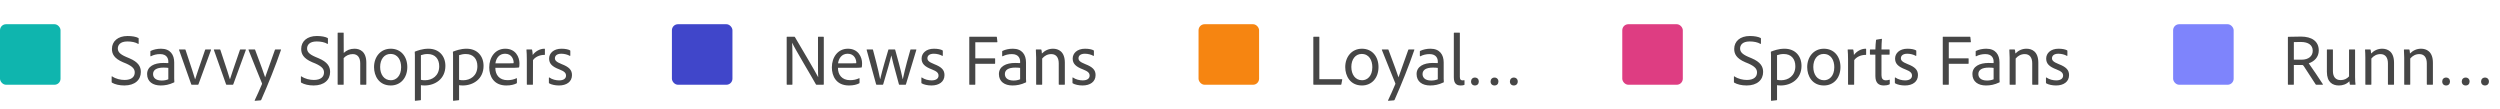 <svg width="413" height="18" viewBox="0 0 413 18" fill="none" xmlns="http://www.w3.org/2000/svg">
<rect y="4" width="10" height="10" rx="1" fill="#0FB5AE"/>
<path d="M20.544 14.12C19.716 14.12 18.984 13.94 18.516 13.664C18.456 13.64 18.444 13.592 18.444 13.52V12.656C18.444 12.608 18.48 12.584 18.528 12.62C19.152 13.04 19.92 13.208 20.58 13.208C21.732 13.208 22.26 12.692 22.26 11.972C22.26 11.408 21.936 10.988 20.844 10.496L20.316 10.28C18.828 9.644 18.492 8.888 18.492 8.084C18.492 6.836 19.452 5.948 21.072 5.948C21.828 5.948 22.476 6.068 22.848 6.272C22.896 6.296 22.908 6.332 22.908 6.392V7.196C22.908 7.244 22.872 7.28 22.812 7.244C22.392 6.98 21.732 6.848 21.048 6.848C19.8 6.848 19.464 7.496 19.464 8C19.464 8.54 19.776 8.948 20.844 9.404L21.36 9.62C22.836 10.244 23.268 10.988 23.268 11.888C23.268 13.184 22.296 14.12 20.544 14.12ZM27.806 13.1V11.216C27.638 11.192 27.374 11.168 27.014 11.168C25.85 11.168 25.286 11.564 25.286 12.236C25.286 12.776 25.658 13.304 26.714 13.304C27.098 13.304 27.458 13.244 27.806 13.1ZM28.778 10.304V12.98C28.778 13.184 28.778 13.364 28.802 13.556C28.802 13.58 28.802 13.592 28.778 13.604C27.914 14.012 27.23 14.12 26.534 14.12C25.262 14.12 24.302 13.496 24.302 12.236C24.302 10.964 25.49 10.4 26.978 10.4C27.422 10.4 27.674 10.412 27.806 10.424V10.136C27.806 9.764 27.626 8.936 26.45 8.936C25.874 8.936 25.346 9.068 24.926 9.296C24.89 9.308 24.842 9.296 24.842 9.236V8.504C24.842 8.456 24.866 8.432 24.902 8.408C25.37 8.18 25.97 8.048 26.606 8.048C28.142 8.048 28.778 9.056 28.778 10.304ZM32.677 14H31.705C31.633 14 31.621 13.976 31.597 13.94C31.345 13.208 29.869 9.056 29.581 8.252C29.569 8.204 29.569 8.168 29.629 8.168H30.553C30.613 8.168 30.625 8.192 30.649 8.24C31.657 11.276 32.089 12.584 32.221 13.076H32.245C32.389 12.584 32.833 11.3 33.889 8.228C33.913 8.18 33.937 8.168 33.985 8.168H34.813C34.849 8.168 34.885 8.192 34.861 8.252C34.513 9.188 33.049 13.208 32.785 13.928C32.761 13.976 32.737 14 32.677 14ZM38.431 14H37.459C37.387 14 37.375 13.976 37.351 13.94C37.099 13.208 35.623 9.056 35.335 8.252C35.323 8.204 35.323 8.168 35.383 8.168H36.307C36.367 8.168 36.379 8.192 36.403 8.24C37.411 11.276 37.843 12.584 37.975 13.076H37.999C38.143 12.584 38.587 11.3 39.643 8.228C39.667 8.18 39.691 8.168 39.739 8.168H40.567C40.603 8.168 40.639 8.192 40.615 8.252C40.267 9.188 38.803 13.208 38.539 13.928C38.515 13.976 38.491 14 38.431 14ZM41.112 8.168H42.06C42.108 8.168 42.133 8.192 42.145 8.228C43.141 10.868 43.633 12.236 43.8 12.776C44.184 11.672 44.688 10.292 45.42 8.228C45.444 8.192 45.468 8.168 45.517 8.168H46.368C46.428 8.168 46.441 8.204 46.416 8.252C45.529 10.856 44.292 13.928 43.153 16.496C43.129 16.544 43.093 16.568 43.02 16.58L42.12 16.652C42.06 16.652 42.06 16.616 42.084 16.556C42.432 15.824 42.877 14.852 43.273 13.904C43.297 13.856 43.297 13.82 43.273 13.748C42.984 13.028 41.785 10.112 41.053 8.24C41.029 8.192 41.065 8.168 41.112 8.168ZM51.81 14.12C50.982 14.12 50.25 13.94 49.782 13.664C49.722 13.64 49.71 13.592 49.71 13.52V12.656C49.71 12.608 49.746 12.584 49.794 12.62C50.418 13.04 51.186 13.208 51.846 13.208C52.998 13.208 53.526 12.692 53.526 11.972C53.526 11.408 53.202 10.988 52.11 10.496L51.582 10.28C50.094 9.644 49.758 8.888 49.758 8.084C49.758 6.836 50.718 5.948 52.338 5.948C53.094 5.948 53.742 6.068 54.114 6.272C54.162 6.296 54.174 6.332 54.174 6.392V7.196C54.174 7.244 54.138 7.28 54.078 7.244C53.658 6.98 52.998 6.848 52.314 6.848C51.066 6.848 50.73 7.496 50.73 8C50.73 8.54 51.042 8.948 52.11 9.404L52.626 9.62C54.102 10.244 54.534 10.988 54.534 11.888C54.534 13.184 53.562 14.12 51.81 14.12ZM56.773 9.596V13.928C56.773 13.988 56.761 14 56.702 14H55.861C55.801 14 55.778 13.976 55.778 13.916V5.468C55.778 5.42 55.789 5.396 55.849 5.396H56.714C56.761 5.396 56.773 5.408 56.773 5.456L56.785 8.744C57.278 8.288 57.853 8.048 58.562 8.048C59.413 8.048 60.517 8.468 60.517 10.364V13.916C60.517 13.976 60.493 14 60.434 14H59.593C59.533 14 59.51 13.976 59.51 13.904V10.472C59.51 9.548 59.114 8.936 58.273 8.936C57.685 8.936 57.157 9.176 56.773 9.596ZM64.551 8.048C66.243 8.048 67.287 9.344 67.287 11.072C67.287 12.896 66.159 14.12 64.551 14.12C62.619 14.12 61.791 12.56 61.791 11.084C61.791 9.392 62.871 8.048 64.551 8.048ZM64.503 8.912C63.495 8.912 62.799 9.776 62.799 11.06C62.799 12.284 63.435 13.256 64.575 13.256C65.427 13.256 66.267 12.584 66.267 11.096C66.267 9.98 65.751 8.912 64.503 8.912ZM70.771 8.048C72.547 8.048 73.579 9.272 73.579 10.88C73.579 13.064 71.851 14.12 70.147 14.12C69.871 14.12 69.703 14.096 69.535 14.072V16.472C69.535 16.52 69.535 16.544 69.475 16.556C69.199 16.58 68.647 16.64 68.599 16.652C68.551 16.652 68.539 16.64 68.539 16.58V9.104C68.539 8.996 68.527 8.732 68.515 8.576C68.515 8.564 68.515 8.54 68.539 8.528C68.959 8.372 69.751 8.048 70.771 8.048ZM70.651 8.924C70.231 8.924 69.871 8.996 69.535 9.116V13.184C69.739 13.244 69.991 13.256 70.219 13.256C71.383 13.256 72.559 12.536 72.559 10.94C72.559 9.716 71.863 8.924 70.651 8.924ZM77.076 8.048C78.852 8.048 79.884 9.272 79.884 10.88C79.884 13.064 78.156 14.12 76.452 14.12C76.176 14.12 76.008 14.096 75.84 14.072V16.472C75.84 16.52 75.84 16.544 75.78 16.556C75.504 16.58 74.952 16.64 74.904 16.652C74.856 16.652 74.844 16.64 74.844 16.58V9.104C74.844 8.996 74.832 8.732 74.82 8.576C74.82 8.564 74.82 8.54 74.844 8.528C75.264 8.372 76.056 8.048 77.076 8.048ZM76.956 8.924C76.536 8.924 76.176 8.996 75.84 9.116V13.184C76.044 13.244 76.296 13.256 76.524 13.256C77.688 13.256 78.864 12.536 78.864 10.94C78.864 9.716 78.168 8.924 76.956 8.924ZM84.446 11.204H81.83C81.818 12.344 82.478 13.244 83.834 13.244C84.362 13.244 84.866 13.148 85.334 12.92C85.37 12.896 85.394 12.92 85.394 12.968V13.652C85.394 13.724 85.37 13.748 85.334 13.772C84.926 13.976 84.398 14.12 83.642 14.12C81.566 14.12 80.822 12.596 80.822 11.132C80.822 9.452 81.806 8.048 83.474 8.048C85.19 8.048 85.814 9.44 85.814 10.46C85.814 10.76 85.79 10.976 85.766 11.084C85.766 11.12 85.73 11.156 85.682 11.156C85.502 11.192 84.974 11.204 84.446 11.204ZM81.842 10.46H84.074C84.662 10.46 84.806 10.448 84.842 10.436C84.854 10.4 84.854 10.34 84.854 10.304C84.854 9.872 84.566 8.876 83.438 8.876C82.442 8.876 81.95 9.656 81.842 10.46ZM87.031 8.168H87.799C87.871 8.168 87.883 8.192 87.907 8.252C87.955 8.396 87.991 8.816 88.003 9.08C88.423 8.504 89.167 8.048 89.935 8.048C89.995 8.048 90.019 8.06 90.019 8.132V8.996C90.019 9.056 90.007 9.068 89.935 9.068C89.107 9.056 88.351 9.464 88.051 9.944L88.039 13.928C88.039 13.988 88.015 14 87.967 14H87.115C87.055 14 87.031 13.976 87.031 13.916V9.776C87.031 9.272 87.007 8.576 86.971 8.24C86.971 8.192 86.983 8.168 87.031 8.168ZM94.12 9.224C93.784 9.02 93.232 8.876 92.728 8.876C91.936 8.876 91.672 9.26 91.672 9.62C91.672 9.98 91.888 10.232 92.788 10.592C94 11.06 94.492 11.552 94.492 12.404C94.492 13.508 93.592 14.12 92.344 14.12C91.684 14.12 91.084 13.976 90.736 13.772C90.7 13.748 90.676 13.724 90.676 13.664V12.86C90.676 12.8 90.712 12.776 90.748 12.8C91.228 13.136 91.84 13.28 92.368 13.28C93.136 13.28 93.508 12.944 93.508 12.5C93.508 12.056 93.244 11.792 92.416 11.468C91.216 11.012 90.712 10.52 90.712 9.668C90.712 8.804 91.444 8.048 92.752 8.048C93.412 8.048 93.904 8.168 94.156 8.312C94.216 8.336 94.216 8.384 94.216 8.432V9.164C94.216 9.224 94.18 9.26 94.12 9.224Z" fill="#464646"/>
<rect x="111" y="4" width="10" height="10" rx="1" fill="#4046CA"/>
<path d="M130.836 14H130.044C129.996 14 129.96 13.988 129.96 13.916V6.14C129.96 6.092 129.972 6.068 130.032 6.068H131.22C131.28 6.068 131.292 6.092 131.328 6.14C132.372 7.904 134.676 11.804 135.156 12.74H135.168C135.144 12.416 135.132 11.96 135.132 10.916V6.152C135.132 6.092 135.156 6.068 135.216 6.068H136.008C136.068 6.068 136.092 6.104 136.092 6.164V13.916C136.092 13.976 136.068 14 135.984 14H134.916C134.844 14 134.808 13.988 134.784 13.928C134.244 12.92 131.256 7.964 130.872 7.076H130.86C130.884 7.544 130.908 8.132 130.908 9.188V13.916C130.908 13.976 130.884 14 130.836 14ZM141.048 11.204H138.432C138.42 12.344 139.08 13.244 140.436 13.244C140.964 13.244 141.468 13.148 141.936 12.92C141.972 12.896 141.996 12.92 141.996 12.968V13.652C141.996 13.724 141.972 13.748 141.936 13.772C141.528 13.976 141 14.12 140.244 14.12C138.168 14.12 137.424 12.596 137.424 11.132C137.424 9.452 138.408 8.048 140.076 8.048C141.792 8.048 142.416 9.44 142.416 10.46C142.416 10.76 142.392 10.976 142.368 11.084C142.368 11.12 142.332 11.156 142.284 11.156C142.104 11.192 141.576 11.204 141.048 11.204ZM138.444 10.46H140.676C141.264 10.46 141.408 10.448 141.444 10.436C141.456 10.4 141.456 10.34 141.456 10.304C141.456 9.872 141.168 8.876 140.04 8.876C139.044 8.876 138.552 9.656 138.444 10.46ZM149.556 14H148.608C148.536 14 148.512 13.976 148.5 13.916C147.612 10.736 147.384 9.74 147.252 9.176H147.24C147.024 10.136 146.592 11.6 145.908 13.916C145.884 13.988 145.848 14 145.788 14H144.864C144.768 14 144.744 13.976 144.732 13.916L143.172 8.252C143.148 8.204 143.172 8.168 143.232 8.168H144.132C144.168 8.168 144.204 8.18 144.216 8.228C145.104 11.528 145.308 12.632 145.392 13.052H145.416C145.512 12.644 145.728 11.648 146.748 8.252C146.76 8.192 146.772 8.168 146.832 8.168H147.804C147.852 8.168 147.876 8.192 147.888 8.24C148.86 11.72 149.028 12.596 149.124 13.064H149.148C149.28 12.5 149.46 11.48 150.396 8.228C150.408 8.192 150.432 8.168 150.48 8.168H151.32C151.368 8.168 151.392 8.192 151.38 8.24L149.664 13.928C149.64 13.976 149.628 14 149.556 14ZM155.656 9.224C155.32 9.02 154.768 8.876 154.264 8.876C153.472 8.876 153.208 9.26 153.208 9.62C153.208 9.98 153.424 10.232 154.324 10.592C155.536 11.06 156.028 11.552 156.028 12.404C156.028 13.508 155.128 14.12 153.88 14.12C153.22 14.12 152.62 13.976 152.272 13.772C152.236 13.748 152.212 13.724 152.212 13.664V12.86C152.212 12.8 152.248 12.776 152.284 12.8C152.764 13.136 153.376 13.28 153.904 13.28C154.672 13.28 155.044 12.944 155.044 12.5C155.044 12.056 154.78 11.792 153.952 11.468C152.752 11.012 152.248 10.52 152.248 9.668C152.248 8.804 152.98 8.048 154.288 8.048C154.948 8.048 155.44 8.168 155.692 8.312C155.752 8.336 155.752 8.384 155.752 8.432V9.164C155.752 9.224 155.716 9.26 155.656 9.224ZM161.12 10.544V13.916C161.12 13.976 161.096 14 161.048 14H160.184C160.136 14 160.124 13.964 160.124 13.916V6.14C160.124 6.092 160.136 6.068 160.196 6.068H164.6C164.648 6.068 164.672 6.092 164.684 6.14L164.768 6.896C164.78 6.956 164.756 6.98 164.696 6.98H161.12V9.632H164.312C164.372 9.632 164.396 9.656 164.396 9.704V10.472C164.396 10.52 164.36 10.544 164.312 10.544H161.12ZM168.524 13.1V11.216C168.356 11.192 168.092 11.168 167.732 11.168C166.568 11.168 166.004 11.564 166.004 12.236C166.004 12.776 166.376 13.304 167.432 13.304C167.816 13.304 168.176 13.244 168.524 13.1ZM169.496 10.304V12.98C169.496 13.184 169.496 13.364 169.52 13.556C169.52 13.58 169.52 13.592 169.496 13.604C168.632 14.012 167.948 14.12 167.252 14.12C165.98 14.12 165.02 13.496 165.02 12.236C165.02 10.964 166.208 10.4 167.696 10.4C168.14 10.4 168.392 10.412 168.524 10.424V10.136C168.524 9.764 168.344 8.936 167.168 8.936C166.592 8.936 166.064 9.068 165.644 9.296C165.608 9.308 165.56 9.296 165.56 9.236V8.504C165.56 8.456 165.584 8.432 165.62 8.408C166.088 8.18 166.688 8.048 167.324 8.048C168.86 8.048 169.496 9.056 169.496 10.304ZM171.172 13.916V9.524C171.172 9.116 171.148 8.444 171.124 8.24C171.124 8.192 171.136 8.168 171.196 8.168H171.94C172 8.168 172.024 8.192 172.048 8.24C172.084 8.348 172.096 8.576 172.12 8.84C172.648 8.312 173.26 8.048 173.956 8.048C174.808 8.048 175.912 8.468 175.912 10.364V13.916C175.912 13.976 175.888 14 175.828 14H174.988C174.928 14 174.904 13.976 174.904 13.904V10.46C174.904 9.548 174.508 8.936 173.668 8.936C173.056 8.936 172.552 9.212 172.168 9.668V13.916C172.168 13.976 172.156 14 172.096 14H171.244C171.196 14 171.172 13.976 171.172 13.916ZM180.617 9.224C180.281 9.02 179.729 8.876 179.225 8.876C178.433 8.876 178.169 9.26 178.169 9.62C178.169 9.98 178.385 10.232 179.285 10.592C180.497 11.06 180.989 11.552 180.989 12.404C180.989 13.508 180.089 14.12 178.841 14.12C178.181 14.12 177.581 13.976 177.233 13.772C177.197 13.748 177.173 13.724 177.173 13.664V12.86C177.173 12.8 177.208 12.776 177.245 12.8C177.725 13.136 178.337 13.28 178.865 13.28C179.633 13.28 180.005 12.944 180.005 12.5C180.005 12.056 179.741 11.792 178.913 11.468C177.713 11.012 177.208 10.52 177.208 9.668C177.208 8.804 177.941 8.048 179.249 8.048C179.909 8.048 180.401 8.168 180.653 8.312C180.713 8.336 180.713 8.384 180.713 8.432V9.164C180.713 9.224 180.677 9.26 180.617 9.224Z" fill="#464646"/>
<rect x="198" y="4" width="10" height="10" rx="1" fill="#F68511"/>
<path d="M221.496 14H217.056C216.984 14 216.96 13.964 216.96 13.904V6.152C216.96 6.104 216.972 6.068 217.032 6.068H217.896C217.944 6.068 217.956 6.092 217.956 6.14V13.088H221.676C221.736 13.088 221.748 13.124 221.736 13.16L221.592 13.928C221.58 13.988 221.544 14 221.496 14ZM224.993 8.048C226.685 8.048 227.729 9.344 227.729 11.072C227.729 12.896 226.601 14.12 224.993 14.12C223.061 14.12 222.233 12.56 222.233 11.084C222.233 9.392 223.312 8.048 224.993 8.048ZM224.945 8.912C223.937 8.912 223.241 9.776 223.241 11.06C223.241 12.284 223.877 13.256 225.017 13.256C225.869 13.256 226.709 12.584 226.709 11.096C226.709 9.98 226.193 8.912 224.945 8.912ZM228.343 8.168H229.291C229.339 8.168 229.363 8.192 229.375 8.228C230.371 10.868 230.863 12.236 231.031 12.776C231.415 11.672 231.919 10.292 232.651 8.228C232.675 8.192 232.699 8.168 232.747 8.168H233.599C233.659 8.168 233.671 8.204 233.647 8.252C232.759 10.856 231.523 13.928 230.383 16.496C230.359 16.544 230.323 16.568 230.251 16.58L229.351 16.652C229.291 16.652 229.291 16.616 229.315 16.556C229.663 15.824 230.107 14.852 230.503 13.904C230.527 13.856 230.527 13.82 230.503 13.748C230.215 13.028 229.015 10.112 228.283 8.24C228.259 8.192 228.295 8.168 228.343 8.168ZM237.524 13.1V11.216C237.356 11.192 237.092 11.168 236.732 11.168C235.568 11.168 235.004 11.564 235.004 12.236C235.004 12.776 235.376 13.304 236.432 13.304C236.816 13.304 237.176 13.244 237.524 13.1ZM238.496 10.304V12.98C238.496 13.184 238.496 13.364 238.52 13.556C238.52 13.58 238.52 13.592 238.496 13.604C237.632 14.012 236.948 14.12 236.252 14.12C234.98 14.12 234.02 13.496 234.02 12.236C234.02 10.964 235.208 10.4 236.696 10.4C237.14 10.4 237.392 10.412 237.524 10.424V10.136C237.524 9.764 237.344 8.936 236.168 8.936C235.592 8.936 235.064 9.068 234.644 9.296C234.608 9.308 234.56 9.296 234.56 9.236V8.504C234.56 8.456 234.584 8.432 234.62 8.408C235.088 8.18 235.688 8.048 236.324 8.048C237.86 8.048 238.496 9.056 238.496 10.304ZM240.172 12.788V5.468C240.172 5.408 240.196 5.396 240.256 5.396H241.096C241.156 5.396 241.168 5.42 241.168 5.468V12.704C241.168 13.172 241.36 13.28 241.648 13.28C241.732 13.28 241.78 13.268 241.888 13.244C241.924 13.244 241.936 13.268 241.936 13.316V13.94C241.936 14 241.924 14.012 241.876 14.036C241.768 14.084 241.576 14.12 241.324 14.12C240.736 14.12 240.172 13.916 240.172 12.788ZM250.084 14.12C249.7 14.12 249.436 13.868 249.436 13.46C249.436 13.088 249.7 12.812 250.084 12.812C250.468 12.812 250.732 13.088 250.732 13.46C250.732 13.856 250.48 14.12 250.084 14.12ZM243.652 14.12C243.28 14.12 243.016 13.868 243.016 13.46C243.016 13.088 243.268 12.812 243.652 12.812C244.048 12.812 244.3 13.088 244.3 13.46C244.3 13.856 244.06 14.12 243.652 14.12ZM246.892 14.12C246.508 14.12 246.244 13.868 246.244 13.46C246.244 13.088 246.508 12.812 246.892 12.812C247.276 12.812 247.54 13.088 247.54 13.46C247.54 13.856 247.3 14.12 246.892 14.12Z" fill="#464646"/>
<rect x="268" y="4" width="10" height="10" rx="1" fill="#DE3D82"/>
<path d="M288.544 14.12C287.716 14.12 286.984 13.94 286.516 13.664C286.456 13.64 286.444 13.592 286.444 13.52V12.656C286.444 12.608 286.48 12.584 286.528 12.62C287.152 13.04 287.92 13.208 288.58 13.208C289.732 13.208 290.26 12.692 290.26 11.972C290.26 11.408 289.936 10.988 288.844 10.496L288.316 10.28C286.828 9.644 286.492 8.888 286.492 8.084C286.492 6.836 287.452 5.948 289.072 5.948C289.828 5.948 290.476 6.068 290.848 6.272C290.896 6.296 290.908 6.332 290.908 6.392V7.196C290.908 7.244 290.872 7.28 290.812 7.244C290.392 6.98 289.732 6.848 289.048 6.848C287.8 6.848 287.464 7.496 287.464 8C287.464 8.54 287.776 8.948 288.844 9.404L289.36 9.62C290.836 10.244 291.268 10.988 291.268 11.888C291.268 13.184 290.296 14.12 288.544 14.12ZM294.802 8.048C296.578 8.048 297.61 9.272 297.61 10.88C297.61 13.064 295.882 14.12 294.178 14.12C293.902 14.12 293.734 14.096 293.566 14.072V16.472C293.566 16.52 293.566 16.544 293.506 16.556C293.23 16.58 292.678 16.64 292.63 16.652C292.582 16.652 292.57 16.64 292.57 16.58V9.104C292.57 8.996 292.558 8.732 292.546 8.576C292.546 8.564 292.546 8.54 292.57 8.528C292.99 8.372 293.782 8.048 294.802 8.048ZM294.682 8.924C294.262 8.924 293.902 8.996 293.566 9.116V13.184C293.77 13.244 294.022 13.256 294.25 13.256C295.414 13.256 296.59 12.536 296.59 10.94C296.59 9.716 295.894 8.924 294.682 8.924ZM301.309 8.048C303.001 8.048 304.045 9.344 304.045 11.072C304.045 12.896 302.917 14.12 301.309 14.12C299.377 14.12 298.549 12.56 298.549 11.084C298.549 9.392 299.629 8.048 301.309 8.048ZM301.261 8.912C300.253 8.912 299.557 9.776 299.557 11.06C299.557 12.284 300.193 13.256 301.333 13.256C302.185 13.256 303.025 12.584 303.025 11.096C303.025 9.98 302.509 8.912 301.261 8.912ZM305.297 8.168H306.065C306.137 8.168 306.149 8.192 306.173 8.252C306.221 8.396 306.257 8.816 306.269 9.08C306.689 8.504 307.433 8.048 308.201 8.048C308.261 8.048 308.285 8.06 308.285 8.132V8.996C308.285 9.056 308.273 9.068 308.201 9.068C307.373 9.056 306.617 9.464 306.317 9.944L306.305 13.928C306.305 13.988 306.281 14 306.233 14H305.381C305.321 14 305.297 13.976 305.297 13.916V9.776C305.297 9.272 305.273 8.576 305.237 8.24C305.237 8.192 305.249 8.168 305.297 8.168ZM312.188 13.22V13.832C312.188 13.88 312.176 13.928 312.116 13.952C311.84 14.072 311.54 14.12 311.216 14.12C310.34 14.12 309.812 13.7 309.812 12.548V9.032H308.996C308.924 9.02 308.912 8.996 308.912 8.936V8.252C308.912 8.192 308.936 8.168 308.996 8.168H309.812C309.824 7.724 309.872 6.896 309.92 6.632C309.932 6.584 309.956 6.56 310.004 6.548L310.82 6.416C310.868 6.404 310.892 6.416 310.892 6.464C310.856 6.884 310.82 7.58 310.82 8.168H312.092C312.14 8.168 312.164 8.192 312.164 8.252V8.96C312.164 9.008 312.14 9.032 312.092 9.032H310.82V12.404C310.82 12.956 311.024 13.268 311.552 13.268C311.732 13.268 311.912 13.244 312.116 13.172C312.152 13.16 312.188 13.16 312.188 13.22ZM316.476 9.224C316.14 9.02 315.588 8.876 315.084 8.876C314.292 8.876 314.028 9.26 314.028 9.62C314.028 9.98 314.244 10.232 315.144 10.592C316.356 11.06 316.848 11.552 316.848 12.404C316.848 13.508 315.948 14.12 314.7 14.12C314.04 14.12 313.44 13.976 313.092 13.772C313.056 13.748 313.032 13.724 313.032 13.664V12.86C313.032 12.8 313.068 12.776 313.104 12.8C313.584 13.136 314.196 13.28 314.724 13.28C315.492 13.28 315.864 12.944 315.864 12.5C315.864 12.056 315.6 11.792 314.772 11.468C313.572 11.012 313.068 10.52 313.068 9.668C313.068 8.804 313.8 8.048 315.108 8.048C315.768 8.048 316.26 8.168 316.512 8.312C316.572 8.336 316.572 8.384 316.572 8.432V9.164C316.572 9.224 316.536 9.26 316.476 9.224ZM321.94 10.544V13.916C321.94 13.976 321.916 14 321.868 14H321.004C320.956 14 320.944 13.964 320.944 13.916V6.14C320.944 6.092 320.956 6.068 321.016 6.068H325.42C325.468 6.068 325.492 6.092 325.504 6.14L325.588 6.896C325.6 6.956 325.576 6.98 325.516 6.98H321.94V9.632H325.132C325.192 9.632 325.216 9.656 325.216 9.704V10.472C325.216 10.52 325.18 10.544 325.132 10.544H321.94ZM329.345 13.1V11.216C329.177 11.192 328.913 11.168 328.553 11.168C327.389 11.168 326.825 11.564 326.825 12.236C326.825 12.776 327.197 13.304 328.253 13.304C328.637 13.304 328.997 13.244 329.345 13.1ZM330.317 10.304V12.98C330.317 13.184 330.317 13.364 330.341 13.556C330.341 13.58 330.341 13.592 330.317 13.604C329.453 14.012 328.769 14.12 328.073 14.12C326.801 14.12 325.841 13.496 325.841 12.236C325.841 10.964 327.029 10.4 328.517 10.4C328.961 10.4 329.213 10.412 329.345 10.424V10.136C329.345 9.764 329.165 8.936 327.989 8.936C327.413 8.936 326.885 9.068 326.465 9.296C326.429 9.308 326.381 9.296 326.381 9.236V8.504C326.381 8.456 326.405 8.432 326.441 8.408C326.909 8.18 327.509 8.048 328.145 8.048C329.681 8.048 330.317 9.056 330.317 10.304ZM331.992 13.916V9.524C331.992 9.116 331.968 8.444 331.944 8.24C331.944 8.192 331.956 8.168 332.016 8.168H332.76C332.82 8.168 332.844 8.192 332.868 8.24C332.904 8.348 332.916 8.576 332.94 8.84C333.468 8.312 334.08 8.048 334.776 8.048C335.628 8.048 336.732 8.468 336.732 10.364V13.916C336.732 13.976 336.708 14 336.648 14H335.808C335.748 14 335.724 13.976 335.724 13.904V10.46C335.724 9.548 335.328 8.936 334.488 8.936C333.876 8.936 333.372 9.212 332.988 9.668V13.916C332.988 13.976 332.976 14 332.916 14H332.064C332.016 14 331.992 13.976 331.992 13.916ZM341.437 9.224C341.101 9.02 340.549 8.876 340.045 8.876C339.253 8.876 338.989 9.26 338.989 9.62C338.989 9.98 339.205 10.232 340.105 10.592C341.317 11.06 341.809 11.552 341.809 12.404C341.809 13.508 340.909 14.12 339.661 14.12C339.001 14.12 338.401 13.976 338.053 13.772C338.017 13.748 337.993 13.724 337.993 13.664V12.86C337.993 12.8 338.029 12.776 338.065 12.8C338.545 13.136 339.157 13.28 339.685 13.28C340.453 13.28 340.825 12.944 340.825 12.5C340.825 12.056 340.561 11.792 339.733 11.468C338.533 11.012 338.029 10.52 338.029 9.668C338.029 8.804 338.761 8.048 340.069 8.048C340.729 8.048 341.221 8.168 341.473 8.312C341.533 8.336 341.533 8.384 341.533 8.432V9.164C341.533 9.224 341.497 9.26 341.437 9.224Z" fill="#464646"/>
<rect x="359" y="4" width="10" height="10" rx="1" fill="#7E84FC"/>
<path d="M378.872 14H378.032C377.984 14 377.96 13.988 377.96 13.928V6.176C377.96 6.116 377.972 6.08 378.032 6.08C378.704 6.056 379.316 6.044 380.12 6.044C381.884 6.044 383.06 6.8 383.06 8.336C383.06 9.464 382.292 10.16 381.404 10.46C381.812 11.024 383.42 13.388 383.732 13.904C383.756 13.952 383.756 14 383.696 14H382.688C382.616 14 382.592 13.988 382.556 13.952C382.184 13.388 381.188 11.852 380.588 10.928C380.492 10.784 380.432 10.736 380.312 10.736H378.944V13.928C378.944 13.976 378.92 14 378.872 14ZM378.944 9.86H380.228C381.368 9.86 382.064 9.272 382.064 8.384C382.064 7.472 381.368 6.932 380.084 6.932C379.628 6.932 379.184 6.944 378.944 6.956V9.86ZM389.058 8.24V12.728C389.058 13.364 389.094 13.664 389.13 13.928C389.13 13.976 389.118 14 389.058 14H388.29C388.23 14 388.218 13.988 388.194 13.94C388.158 13.808 388.134 13.592 388.122 13.424C387.618 13.94 386.982 14.12 386.382 14.12C385.362 14.12 384.402 13.604 384.402 11.864V8.24C384.402 8.18 384.426 8.168 384.486 8.168H385.338C385.386 8.168 385.398 8.192 385.398 8.24V11.744C385.398 12.668 385.83 13.232 386.67 13.232C387.246 13.232 387.702 13.016 388.062 12.62V8.24C388.062 8.192 388.086 8.168 388.146 8.168H388.986C389.058 8.168 389.058 8.192 389.058 8.24ZM390.754 13.916V9.524C390.754 9.116 390.73 8.444 390.706 8.24C390.706 8.192 390.718 8.168 390.778 8.168H391.522C391.582 8.168 391.606 8.192 391.63 8.24C391.666 8.348 391.678 8.576 391.702 8.84C392.23 8.312 392.842 8.048 393.538 8.048C394.39 8.048 395.494 8.468 395.494 10.364V13.916C395.494 13.976 395.47 14 395.41 14H394.57C394.51 14 394.486 13.976 394.486 13.904V10.46C394.486 9.548 394.09 8.936 393.25 8.936C392.638 8.936 392.134 9.212 391.75 9.668V13.916C391.75 13.976 391.738 14 391.678 14H390.826C390.778 14 390.754 13.976 390.754 13.916ZM397.176 13.916V9.524C397.176 9.116 397.152 8.444 397.128 8.24C397.128 8.192 397.14 8.168 397.2 8.168H397.944C398.004 8.168 398.028 8.192 398.052 8.24C398.088 8.348 398.1 8.576 398.124 8.84C398.652 8.312 399.264 8.048 399.96 8.048C400.812 8.048 401.916 8.468 401.916 10.364V13.916C401.916 13.976 401.892 14 401.832 14H400.992C400.932 14 400.908 13.976 400.908 13.904V10.46C400.908 9.548 400.512 8.936 399.672 8.936C399.06 8.936 398.556 9.212 398.172 9.668V13.916C398.172 13.976 398.16 14 398.1 14H397.248C397.2 14 397.176 13.976 397.176 13.916ZM410.522 14.12C410.138 14.12 409.874 13.868 409.874 13.46C409.874 13.088 410.138 12.812 410.522 12.812C410.906 12.812 411.17 13.088 411.17 13.46C411.17 13.856 410.918 14.12 410.522 14.12ZM404.09 14.12C403.718 14.12 403.454 13.868 403.454 13.46C403.454 13.088 403.706 12.812 404.09 12.812C404.486 12.812 404.738 13.088 404.738 13.46C404.738 13.856 404.498 14.12 404.09 14.12ZM407.33 14.12C406.946 14.12 406.682 13.868 406.682 13.46C406.682 13.088 406.946 12.812 407.33 12.812C407.714 12.812 407.978 13.088 407.978 13.46C407.978 13.856 407.738 14.12 407.33 14.12Z" fill="#464646"/>
</svg>

